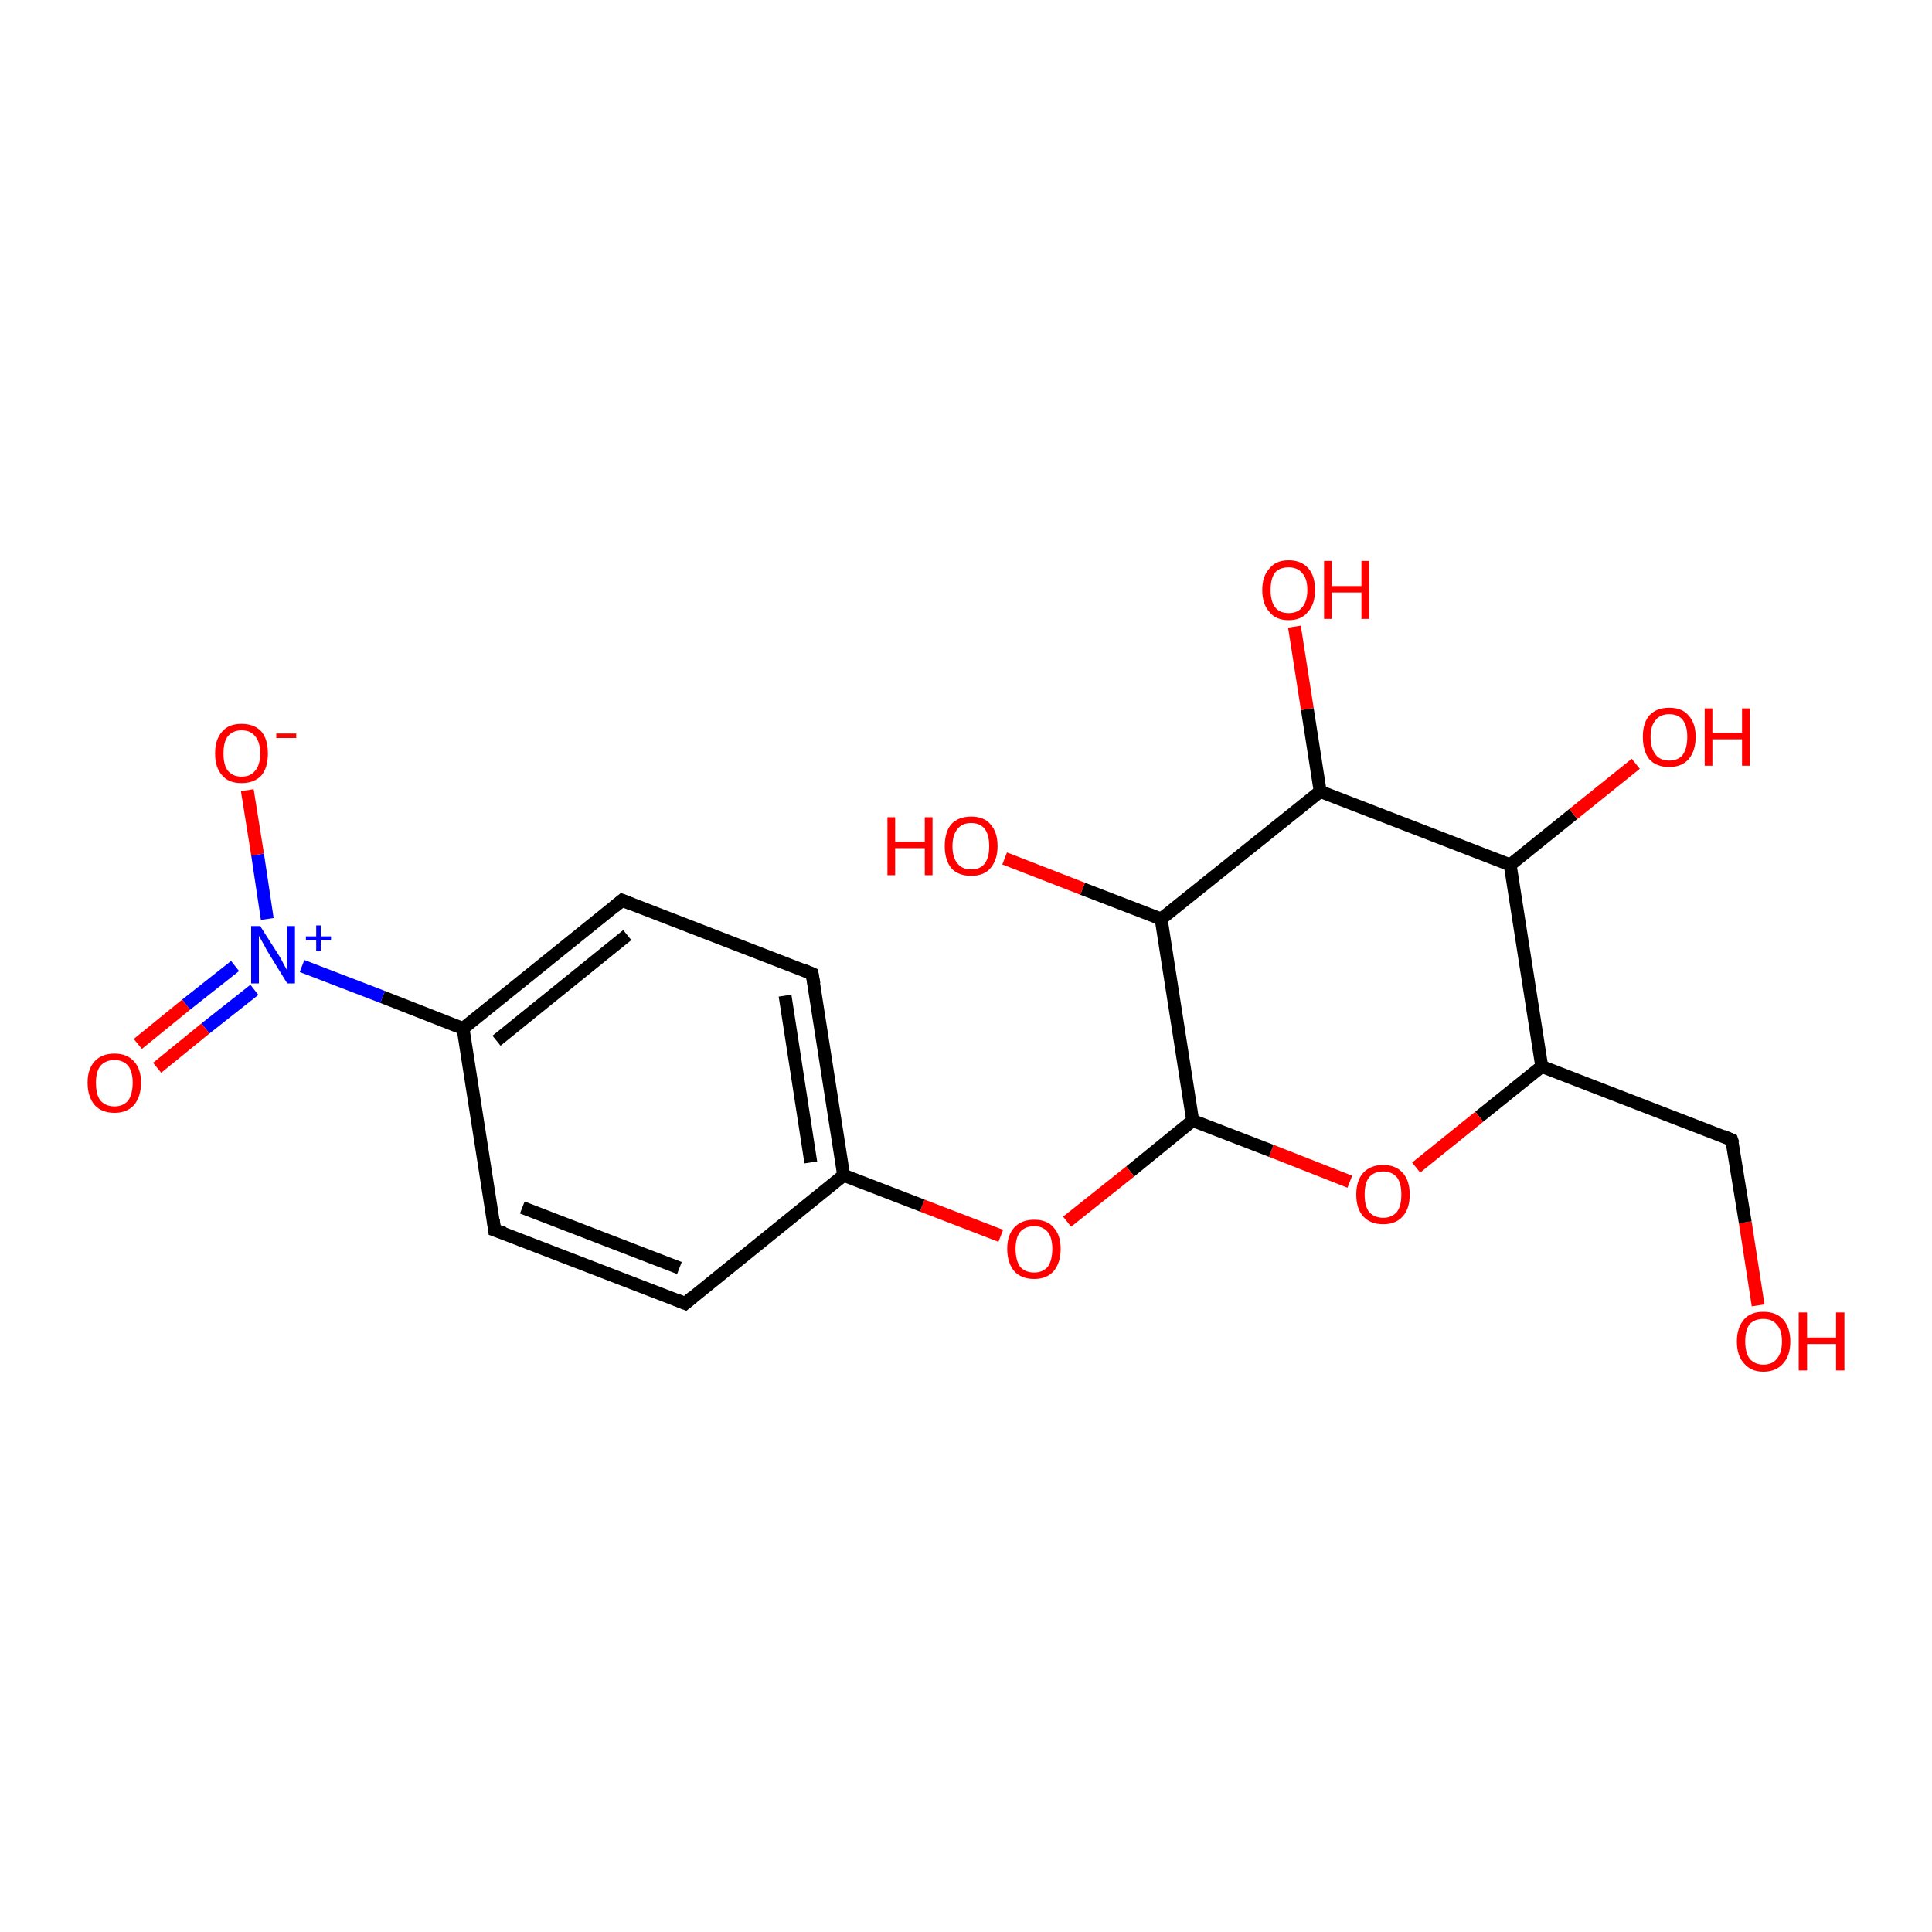 <?xml version='1.0' encoding='iso-8859-1'?>
<svg version='1.1' baseProfile='full'
              xmlns='http://www.w3.org/2000/svg'
                      xmlns:rdkit='http://www.rdkit.org/xml'
                      xmlns:xlink='http://www.w3.org/1999/xlink'
                  xml:space='preserve'
width='300px' height='300px' viewBox='0 0 300 300'>
<!-- END OF HEADER -->
<rect style='opacity:1.0;fill:#FFFFFF;stroke:none' width='300.0' height='300.0' x='0.0' y='0.0'> </rect>
<path class='bond-0 atom-0 atom-1' d='M 273.0,202.7 L 271.0,189.8' style='fill:none;fill-rule:evenodd;stroke:#FF0000;stroke-width:2.0px;stroke-linecap:butt;stroke-linejoin:miter;stroke-opacity:1' />
<path class='bond-0 atom-0 atom-1' d='M 271.0,189.8 L 268.9,177.0' style='fill:none;fill-rule:evenodd;stroke:#000000;stroke-width:2.0px;stroke-linecap:butt;stroke-linejoin:miter;stroke-opacity:1' />
<path class='bond-1 atom-1 atom-2' d='M 268.9,177.0 L 239.4,165.6' style='fill:none;fill-rule:evenodd;stroke:#000000;stroke-width:2.0px;stroke-linecap:butt;stroke-linejoin:miter;stroke-opacity:1' />
<path class='bond-2 atom-2 atom-3' d='M 239.4,165.6 L 229.7,173.4' style='fill:none;fill-rule:evenodd;stroke:#000000;stroke-width:2.0px;stroke-linecap:butt;stroke-linejoin:miter;stroke-opacity:1' />
<path class='bond-2 atom-2 atom-3' d='M 229.7,173.4 L 219.9,181.3' style='fill:none;fill-rule:evenodd;stroke:#FF0000;stroke-width:2.0px;stroke-linecap:butt;stroke-linejoin:miter;stroke-opacity:1' />
<path class='bond-3 atom-3 atom-4' d='M 209.6,183.5 L 197.4,178.7' style='fill:none;fill-rule:evenodd;stroke:#FF0000;stroke-width:2.0px;stroke-linecap:butt;stroke-linejoin:miter;stroke-opacity:1' />
<path class='bond-3 atom-3 atom-4' d='M 197.4,178.7 L 185.2,174.0' style='fill:none;fill-rule:evenodd;stroke:#000000;stroke-width:2.0px;stroke-linecap:butt;stroke-linejoin:miter;stroke-opacity:1' />
<path class='bond-4 atom-4 atom-5' d='M 185.2,174.0 L 175.5,181.9' style='fill:none;fill-rule:evenodd;stroke:#000000;stroke-width:2.0px;stroke-linecap:butt;stroke-linejoin:miter;stroke-opacity:1' />
<path class='bond-4 atom-4 atom-5' d='M 175.5,181.9 L 165.7,189.7' style='fill:none;fill-rule:evenodd;stroke:#FF0000;stroke-width:2.0px;stroke-linecap:butt;stroke-linejoin:miter;stroke-opacity:1' />
<path class='bond-5 atom-5 atom-6' d='M 155.4,191.9 L 143.2,187.2' style='fill:none;fill-rule:evenodd;stroke:#FF0000;stroke-width:2.0px;stroke-linecap:butt;stroke-linejoin:miter;stroke-opacity:1' />
<path class='bond-5 atom-5 atom-6' d='M 143.2,187.2 L 131.0,182.5' style='fill:none;fill-rule:evenodd;stroke:#000000;stroke-width:2.0px;stroke-linecap:butt;stroke-linejoin:miter;stroke-opacity:1' />
<path class='bond-6 atom-6 atom-7' d='M 131.0,182.5 L 126.1,151.2' style='fill:none;fill-rule:evenodd;stroke:#000000;stroke-width:2.0px;stroke-linecap:butt;stroke-linejoin:miter;stroke-opacity:1' />
<path class='bond-6 atom-6 atom-7' d='M 125.9,180.5 L 121.9,154.6' style='fill:none;fill-rule:evenodd;stroke:#000000;stroke-width:2.0px;stroke-linecap:butt;stroke-linejoin:miter;stroke-opacity:1' />
<path class='bond-7 atom-7 atom-8' d='M 126.1,151.2 L 96.6,139.8' style='fill:none;fill-rule:evenodd;stroke:#000000;stroke-width:2.0px;stroke-linecap:butt;stroke-linejoin:miter;stroke-opacity:1' />
<path class='bond-8 atom-8 atom-9' d='M 96.6,139.8 L 71.9,159.7' style='fill:none;fill-rule:evenodd;stroke:#000000;stroke-width:2.0px;stroke-linecap:butt;stroke-linejoin:miter;stroke-opacity:1' />
<path class='bond-8 atom-8 atom-9' d='M 97.4,145.2 L 77.1,161.6' style='fill:none;fill-rule:evenodd;stroke:#000000;stroke-width:2.0px;stroke-linecap:butt;stroke-linejoin:miter;stroke-opacity:1' />
<path class='bond-9 atom-9 atom-10' d='M 71.9,159.7 L 76.8,191.0' style='fill:none;fill-rule:evenodd;stroke:#000000;stroke-width:2.0px;stroke-linecap:butt;stroke-linejoin:miter;stroke-opacity:1' />
<path class='bond-10 atom-10 atom-11' d='M 76.8,191.0 L 106.4,202.4' style='fill:none;fill-rule:evenodd;stroke:#000000;stroke-width:2.0px;stroke-linecap:butt;stroke-linejoin:miter;stroke-opacity:1' />
<path class='bond-10 atom-10 atom-11' d='M 81.1,187.5 L 105.5,196.9' style='fill:none;fill-rule:evenodd;stroke:#000000;stroke-width:2.0px;stroke-linecap:butt;stroke-linejoin:miter;stroke-opacity:1' />
<path class='bond-11 atom-9 atom-12' d='M 71.9,159.7 L 59.4,154.8' style='fill:none;fill-rule:evenodd;stroke:#000000;stroke-width:2.0px;stroke-linecap:butt;stroke-linejoin:miter;stroke-opacity:1' />
<path class='bond-11 atom-9 atom-12' d='M 59.4,154.8 L 46.9,150.0' style='fill:none;fill-rule:evenodd;stroke:#0000FF;stroke-width:2.0px;stroke-linecap:butt;stroke-linejoin:miter;stroke-opacity:1' />
<path class='bond-12 atom-12 atom-13' d='M 41.5,142.7 L 40.0,132.7' style='fill:none;fill-rule:evenodd;stroke:#0000FF;stroke-width:2.0px;stroke-linecap:butt;stroke-linejoin:miter;stroke-opacity:1' />
<path class='bond-12 atom-12 atom-13' d='M 40.0,132.7 L 38.4,122.7' style='fill:none;fill-rule:evenodd;stroke:#FF0000;stroke-width:2.0px;stroke-linecap:butt;stroke-linejoin:miter;stroke-opacity:1' />
<path class='bond-13 atom-12 atom-14' d='M 36.5,150.0 L 28.9,156.0' style='fill:none;fill-rule:evenodd;stroke:#0000FF;stroke-width:2.0px;stroke-linecap:butt;stroke-linejoin:miter;stroke-opacity:1' />
<path class='bond-13 atom-12 atom-14' d='M 28.9,156.0 L 21.4,162.1' style='fill:none;fill-rule:evenodd;stroke:#FF0000;stroke-width:2.0px;stroke-linecap:butt;stroke-linejoin:miter;stroke-opacity:1' />
<path class='bond-13 atom-12 atom-14' d='M 39.5,153.7 L 31.9,159.7' style='fill:none;fill-rule:evenodd;stroke:#0000FF;stroke-width:2.0px;stroke-linecap:butt;stroke-linejoin:miter;stroke-opacity:1' />
<path class='bond-13 atom-12 atom-14' d='M 31.9,159.7 L 24.4,165.8' style='fill:none;fill-rule:evenodd;stroke:#FF0000;stroke-width:2.0px;stroke-linecap:butt;stroke-linejoin:miter;stroke-opacity:1' />
<path class='bond-14 atom-4 atom-15' d='M 185.2,174.0 L 180.3,142.7' style='fill:none;fill-rule:evenodd;stroke:#000000;stroke-width:2.0px;stroke-linecap:butt;stroke-linejoin:miter;stroke-opacity:1' />
<path class='bond-15 atom-15 atom-16' d='M 180.3,142.7 L 168.1,138.0' style='fill:none;fill-rule:evenodd;stroke:#000000;stroke-width:2.0px;stroke-linecap:butt;stroke-linejoin:miter;stroke-opacity:1' />
<path class='bond-15 atom-15 atom-16' d='M 168.1,138.0 L 156.0,133.3' style='fill:none;fill-rule:evenodd;stroke:#FF0000;stroke-width:2.0px;stroke-linecap:butt;stroke-linejoin:miter;stroke-opacity:1' />
<path class='bond-16 atom-15 atom-17' d='M 180.3,142.7 L 205.0,122.9' style='fill:none;fill-rule:evenodd;stroke:#000000;stroke-width:2.0px;stroke-linecap:butt;stroke-linejoin:miter;stroke-opacity:1' />
<path class='bond-17 atom-17 atom-18' d='M 205.0,122.9 L 203.0,110.1' style='fill:none;fill-rule:evenodd;stroke:#000000;stroke-width:2.0px;stroke-linecap:butt;stroke-linejoin:miter;stroke-opacity:1' />
<path class='bond-17 atom-17 atom-18' d='M 203.0,110.1 L 201.0,97.3' style='fill:none;fill-rule:evenodd;stroke:#FF0000;stroke-width:2.0px;stroke-linecap:butt;stroke-linejoin:miter;stroke-opacity:1' />
<path class='bond-18 atom-17 atom-19' d='M 205.0,122.9 L 234.5,134.3' style='fill:none;fill-rule:evenodd;stroke:#000000;stroke-width:2.0px;stroke-linecap:butt;stroke-linejoin:miter;stroke-opacity:1' />
<path class='bond-19 atom-19 atom-20' d='M 234.5,134.3 L 244.3,126.4' style='fill:none;fill-rule:evenodd;stroke:#000000;stroke-width:2.0px;stroke-linecap:butt;stroke-linejoin:miter;stroke-opacity:1' />
<path class='bond-19 atom-19 atom-20' d='M 244.3,126.4 L 254.0,118.6' style='fill:none;fill-rule:evenodd;stroke:#FF0000;stroke-width:2.0px;stroke-linecap:butt;stroke-linejoin:miter;stroke-opacity:1' />
<path class='bond-20 atom-19 atom-2' d='M 234.5,134.3 L 239.4,165.6' style='fill:none;fill-rule:evenodd;stroke:#000000;stroke-width:2.0px;stroke-linecap:butt;stroke-linejoin:miter;stroke-opacity:1' />
<path class='bond-21 atom-11 atom-6' d='M 106.4,202.4 L 131.0,182.5' style='fill:none;fill-rule:evenodd;stroke:#000000;stroke-width:2.0px;stroke-linecap:butt;stroke-linejoin:miter;stroke-opacity:1' />
<path d='M 269.1,177.6 L 268.9,177.0 L 267.5,176.4' style='fill:none;stroke:#000000;stroke-width:2.0px;stroke-linecap:butt;stroke-linejoin:miter;stroke-opacity:1;' />
<path d='M 126.4,152.8 L 126.1,151.2 L 124.7,150.6' style='fill:none;stroke:#000000;stroke-width:2.0px;stroke-linecap:butt;stroke-linejoin:miter;stroke-opacity:1;' />
<path d='M 98.1,140.4 L 96.6,139.8 L 95.4,140.8' style='fill:none;stroke:#000000;stroke-width:2.0px;stroke-linecap:butt;stroke-linejoin:miter;stroke-opacity:1;' />
<path d='M 76.6,189.4 L 76.8,191.0 L 78.3,191.5' style='fill:none;stroke:#000000;stroke-width:2.0px;stroke-linecap:butt;stroke-linejoin:miter;stroke-opacity:1;' />
<path d='M 104.9,201.8 L 106.4,202.4 L 107.6,201.4' style='fill:none;stroke:#000000;stroke-width:2.0px;stroke-linecap:butt;stroke-linejoin:miter;stroke-opacity:1;' />
<path class='atom-0' d='M 269.7 208.3
Q 269.7 206.2, 270.8 204.9
Q 271.8 203.7, 273.8 203.7
Q 275.8 203.7, 276.9 204.9
Q 278.0 206.2, 278.0 208.3
Q 278.0 210.5, 276.9 211.7
Q 275.8 213.0, 273.8 213.0
Q 271.9 213.0, 270.8 211.7
Q 269.7 210.5, 269.7 208.3
M 273.8 211.9
Q 275.2 211.9, 275.9 211.0
Q 276.7 210.1, 276.7 208.3
Q 276.7 206.5, 275.9 205.7
Q 275.2 204.8, 273.8 204.8
Q 272.5 204.8, 271.7 205.6
Q 271.0 206.5, 271.0 208.3
Q 271.0 210.1, 271.7 211.0
Q 272.5 211.9, 273.8 211.9
' fill='#FF0000'/>
<path class='atom-0' d='M 279.3 203.8
L 280.6 203.8
L 280.6 207.7
L 285.1 207.7
L 285.1 203.8
L 286.4 203.8
L 286.4 212.8
L 285.1 212.8
L 285.1 208.7
L 280.6 208.7
L 280.6 212.8
L 279.3 212.8
L 279.3 203.8
' fill='#FF0000'/>
<path class='atom-3' d='M 210.6 185.5
Q 210.6 183.3, 211.7 182.1
Q 212.8 180.9, 214.8 180.9
Q 216.7 180.9, 217.8 182.1
Q 218.9 183.3, 218.9 185.5
Q 218.9 187.7, 217.8 188.9
Q 216.7 190.1, 214.8 190.1
Q 212.8 190.1, 211.7 188.9
Q 210.6 187.7, 210.6 185.5
M 214.8 189.1
Q 216.1 189.1, 216.9 188.2
Q 217.6 187.3, 217.6 185.5
Q 217.6 183.7, 216.9 182.8
Q 216.1 181.9, 214.8 181.9
Q 213.4 181.9, 212.6 182.8
Q 211.9 183.7, 211.9 185.5
Q 211.9 187.3, 212.6 188.2
Q 213.4 189.1, 214.8 189.1
' fill='#FF0000'/>
<path class='atom-5' d='M 156.4 193.9
Q 156.4 191.8, 157.5 190.6
Q 158.6 189.4, 160.6 189.4
Q 162.6 189.4, 163.6 190.6
Q 164.7 191.8, 164.7 193.9
Q 164.7 196.1, 163.6 197.4
Q 162.5 198.6, 160.6 198.6
Q 158.6 198.6, 157.5 197.4
Q 156.4 196.1, 156.4 193.9
M 160.6 197.6
Q 161.9 197.6, 162.7 196.7
Q 163.4 195.7, 163.4 193.9
Q 163.4 192.2, 162.7 191.3
Q 161.9 190.4, 160.6 190.4
Q 159.2 190.4, 158.4 191.3
Q 157.7 192.2, 157.7 193.9
Q 157.7 195.7, 158.4 196.7
Q 159.2 197.6, 160.6 197.6
' fill='#FF0000'/>
<path class='atom-12' d='M 40.4 143.8
L 43.4 148.5
Q 43.7 149.0, 44.1 149.8
Q 44.6 150.7, 44.6 150.7
L 44.6 143.8
L 45.8 143.8
L 45.8 152.7
L 44.6 152.7
L 41.4 147.5
Q 41.1 146.9, 40.7 146.2
Q 40.3 145.5, 40.2 145.3
L 40.2 152.7
L 39.0 152.7
L 39.0 143.8
L 40.4 143.8
' fill='#0000FF'/>
<path class='atom-12' d='M 47.5 145.4
L 49.1 145.4
L 49.1 143.7
L 49.8 143.7
L 49.8 145.4
L 51.4 145.4
L 51.4 146.0
L 49.8 146.0
L 49.8 147.7
L 49.1 147.7
L 49.1 146.0
L 47.5 146.0
L 47.5 145.4
' fill='#0000FF'/>
<path class='atom-13' d='M 33.4 117.0
Q 33.4 114.8, 34.5 113.6
Q 35.5 112.4, 37.5 112.4
Q 39.5 112.4, 40.6 113.6
Q 41.6 114.8, 41.6 117.0
Q 41.6 119.2, 40.6 120.4
Q 39.5 121.6, 37.5 121.6
Q 35.5 121.6, 34.5 120.4
Q 33.4 119.2, 33.4 117.0
M 37.5 120.6
Q 38.9 120.6, 39.6 119.7
Q 40.4 118.8, 40.4 117.0
Q 40.4 115.2, 39.6 114.3
Q 38.9 113.4, 37.5 113.4
Q 36.2 113.4, 35.4 114.3
Q 34.7 115.2, 34.7 117.0
Q 34.7 118.8, 35.4 119.7
Q 36.2 120.6, 37.5 120.6
' fill='#FF0000'/>
<path class='atom-13' d='M 42.9 113.9
L 46.0 113.9
L 46.0 114.6
L 42.9 114.6
L 42.9 113.9
' fill='#FF0000'/>
<path class='atom-14' d='M 13.6 168.1
Q 13.6 166.0, 14.7 164.8
Q 15.8 163.6, 17.8 163.6
Q 19.7 163.6, 20.8 164.8
Q 21.9 166.0, 21.9 168.1
Q 21.9 170.3, 20.8 171.6
Q 19.7 172.8, 17.8 172.8
Q 15.8 172.8, 14.7 171.6
Q 13.6 170.3, 13.6 168.1
M 17.8 171.8
Q 19.1 171.8, 19.9 170.9
Q 20.6 169.9, 20.6 168.1
Q 20.6 166.4, 19.9 165.5
Q 19.1 164.6, 17.8 164.6
Q 16.4 164.6, 15.6 165.5
Q 14.9 166.4, 14.9 168.1
Q 14.9 170.0, 15.6 170.9
Q 16.4 171.8, 17.8 171.8
' fill='#FF0000'/>
<path class='atom-16' d='M 137.8 126.9
L 139.0 126.9
L 139.0 130.7
L 143.6 130.7
L 143.6 126.9
L 144.8 126.9
L 144.8 135.9
L 143.6 135.9
L 143.6 131.7
L 139.0 131.7
L 139.0 135.9
L 137.8 135.9
L 137.8 126.9
' fill='#FF0000'/>
<path class='atom-16' d='M 146.7 131.4
Q 146.7 129.2, 147.7 128.0
Q 148.8 126.8, 150.8 126.8
Q 152.8 126.8, 153.8 128.0
Q 154.9 129.2, 154.9 131.4
Q 154.9 133.5, 153.8 134.8
Q 152.8 136.0, 150.8 136.0
Q 148.8 136.0, 147.7 134.8
Q 146.7 133.5, 146.7 131.4
M 150.8 135.0
Q 152.2 135.0, 152.9 134.1
Q 153.6 133.2, 153.6 131.4
Q 153.6 129.6, 152.9 128.7
Q 152.2 127.8, 150.8 127.8
Q 149.4 127.8, 148.7 128.7
Q 147.9 129.6, 147.9 131.4
Q 147.9 133.2, 148.7 134.1
Q 149.4 135.0, 150.8 135.0
' fill='#FF0000'/>
<path class='atom-18' d='M 196.0 91.6
Q 196.0 89.5, 197.1 88.3
Q 198.1 87.0, 200.1 87.0
Q 202.1 87.0, 203.2 88.3
Q 204.2 89.5, 204.2 91.6
Q 204.2 93.8, 203.1 95.0
Q 202.1 96.3, 200.1 96.3
Q 198.1 96.3, 197.1 95.0
Q 196.0 93.8, 196.0 91.6
M 200.1 95.2
Q 201.5 95.2, 202.2 94.3
Q 203.0 93.4, 203.0 91.6
Q 203.0 89.8, 202.2 89.0
Q 201.5 88.1, 200.1 88.1
Q 198.7 88.1, 198.0 88.9
Q 197.3 89.8, 197.3 91.6
Q 197.3 93.4, 198.0 94.3
Q 198.7 95.2, 200.1 95.2
' fill='#FF0000'/>
<path class='atom-18' d='M 205.6 87.1
L 206.8 87.1
L 206.8 91.0
L 211.4 91.0
L 211.4 87.1
L 212.6 87.1
L 212.6 96.1
L 211.4 96.1
L 211.4 92.0
L 206.8 92.0
L 206.8 96.1
L 205.6 96.1
L 205.6 87.1
' fill='#FF0000'/>
<path class='atom-20' d='M 255.1 114.4
Q 255.1 112.3, 256.1 111.1
Q 257.2 109.9, 259.2 109.9
Q 261.2 109.9, 262.2 111.1
Q 263.3 112.3, 263.3 114.4
Q 263.3 116.6, 262.2 117.9
Q 261.1 119.1, 259.2 119.1
Q 257.2 119.1, 256.1 117.9
Q 255.1 116.6, 255.1 114.4
M 259.2 118.1
Q 260.6 118.1, 261.3 117.2
Q 262.0 116.2, 262.0 114.4
Q 262.0 112.7, 261.3 111.8
Q 260.6 110.9, 259.2 110.9
Q 257.8 110.9, 257.1 111.8
Q 256.3 112.7, 256.3 114.4
Q 256.3 116.2, 257.1 117.2
Q 257.8 118.1, 259.2 118.1
' fill='#FF0000'/>
<path class='atom-20' d='M 264.7 110.0
L 265.9 110.0
L 265.9 113.8
L 270.5 113.8
L 270.5 110.0
L 271.7 110.0
L 271.7 118.9
L 270.5 118.9
L 270.5 114.8
L 265.9 114.8
L 265.9 118.9
L 264.7 118.9
L 264.7 110.0
' fill='#FF0000'/>
</svg>
